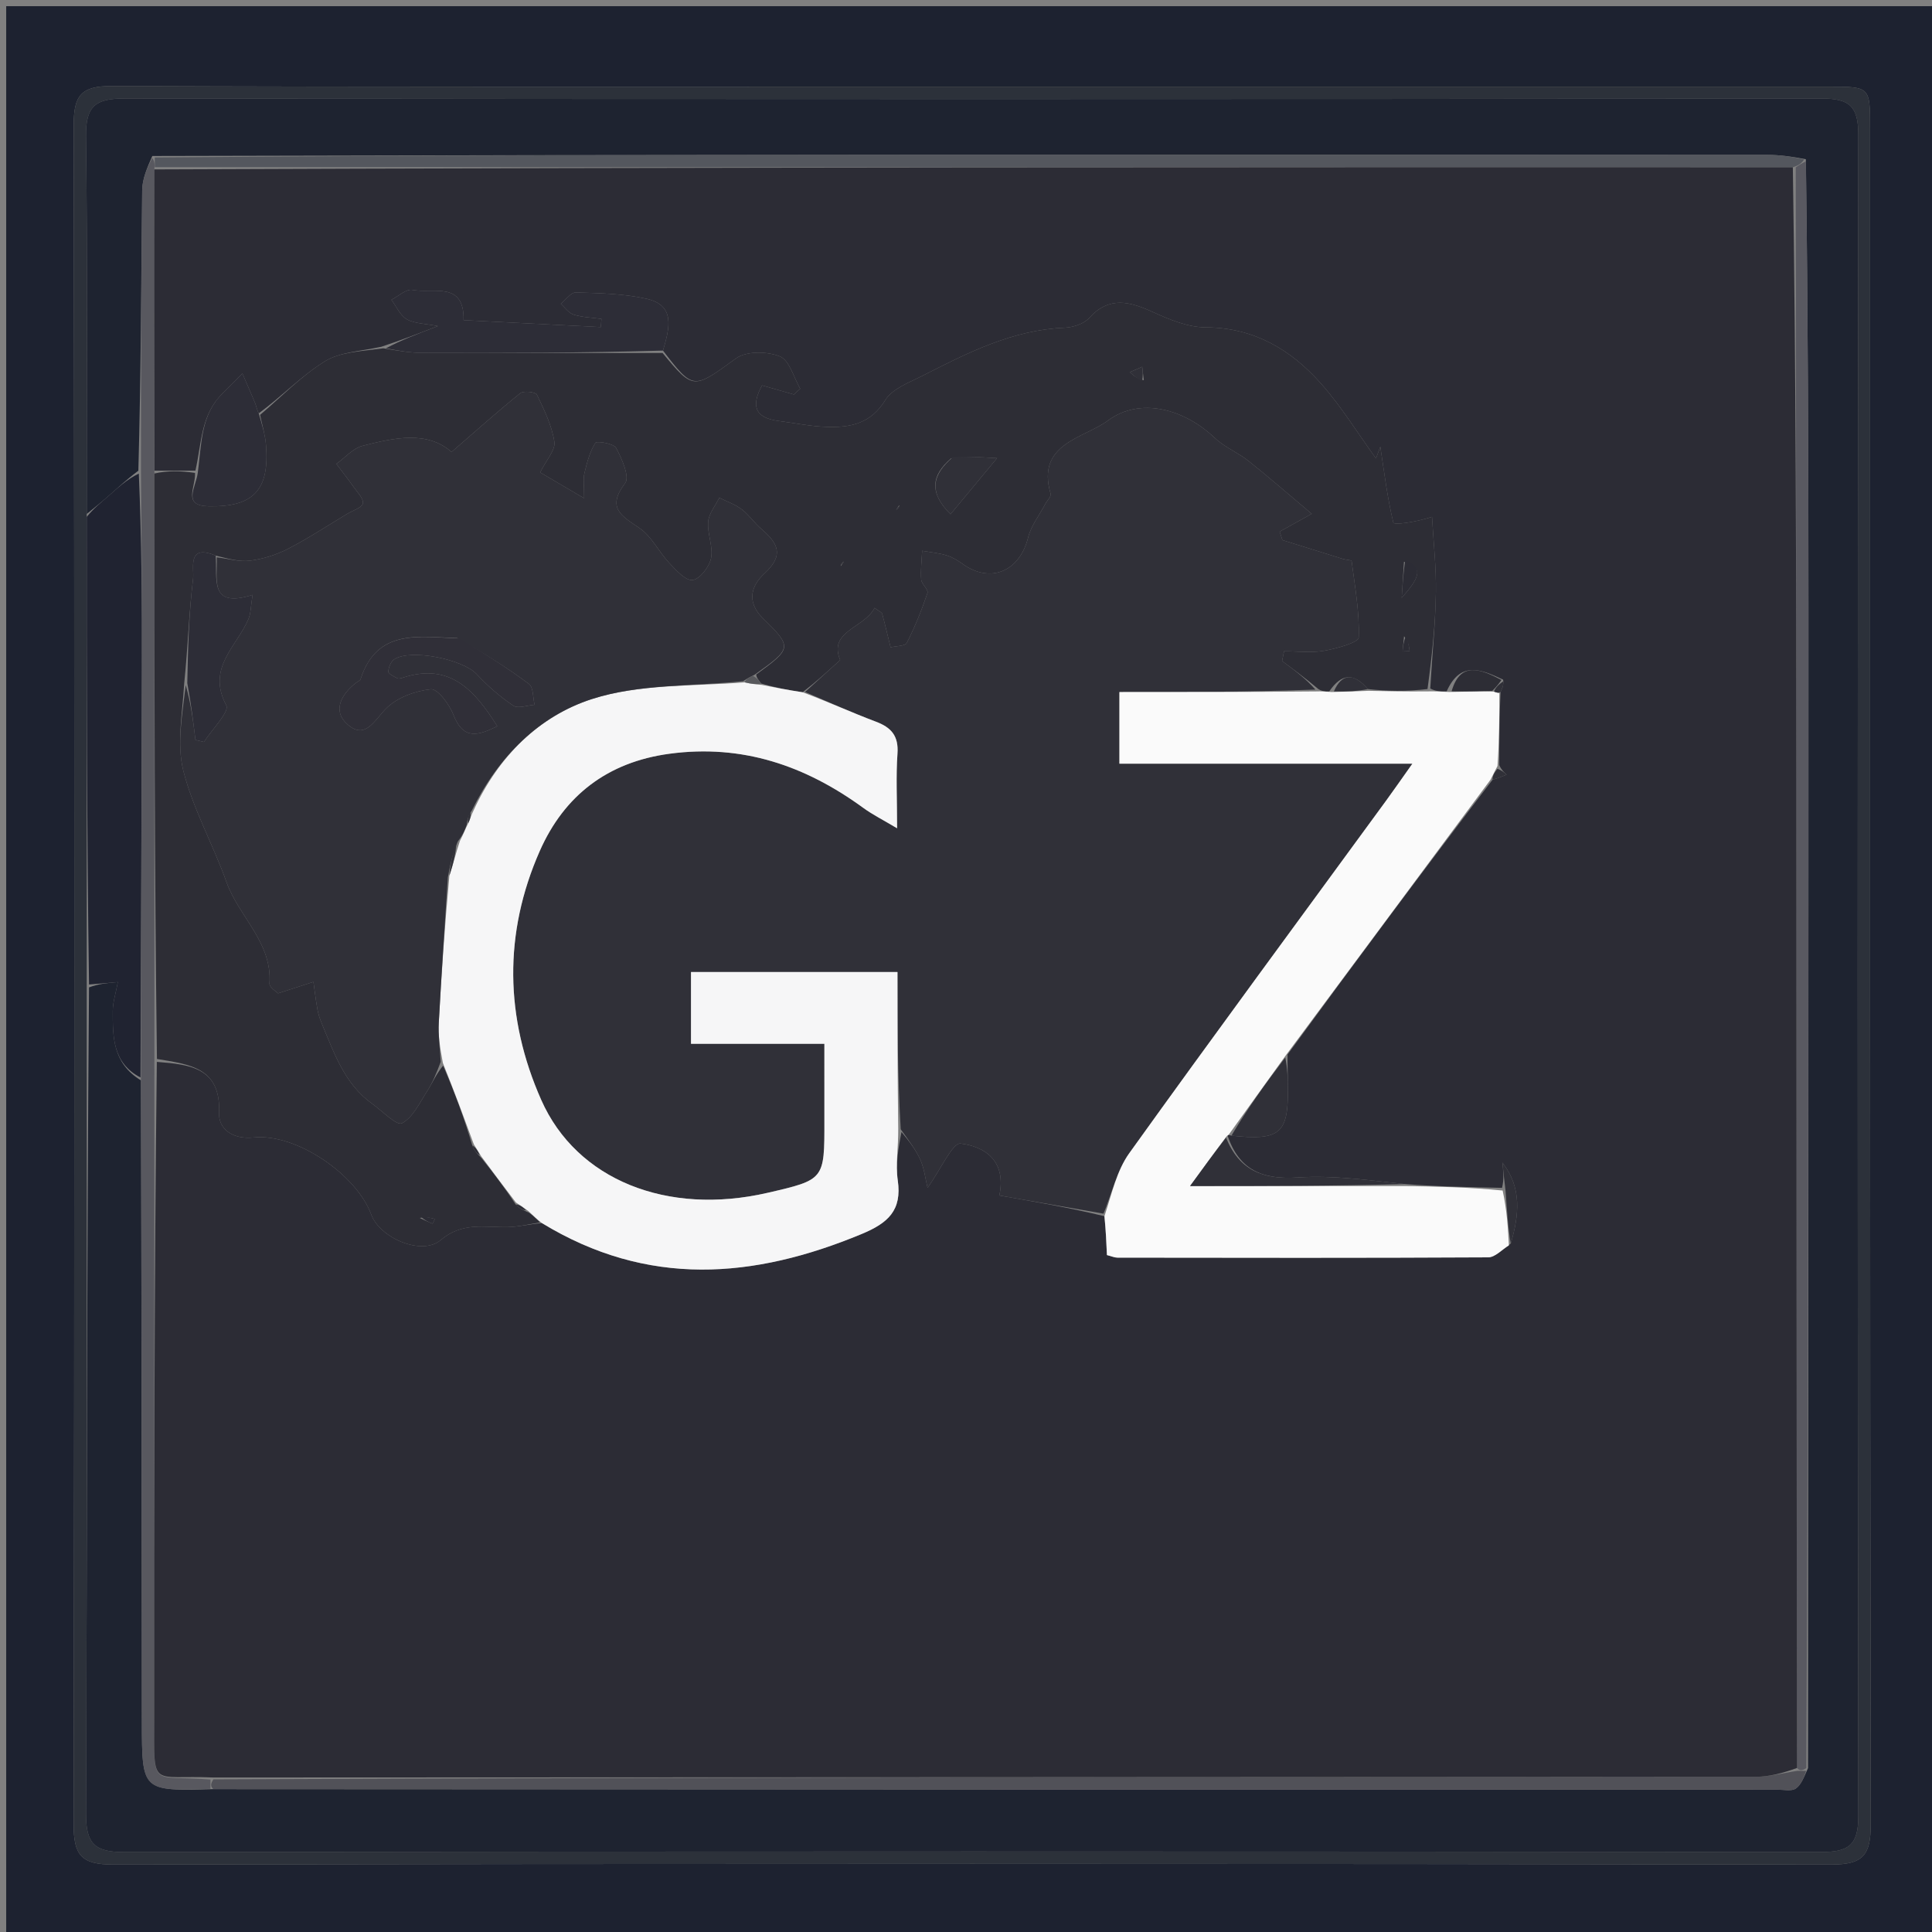 <svg version="1.1" id="Layer_1" xmlns="http://www.w3.org/2000/svg" xmlns:xlink="http://www.w3.org/1999/xlink" x="0px" y="0px"
	 width="100%" viewBox="0 0 312 312" enable-background="new 0 0 312 312" xml:space="preserve">
<rect x="0" y="0" width="312" height="312" fill="#808080" stroke="none"/>
<path fill="#1D2230" opacity="1" stroke="none" 
	d="
M313,76 
	C313,155.333 313,234.167 313,313 
	C209,313 105,313 1,313 
	C1,209 1,105 1,1 
	C105,1 209,1 313,1 
	C313,25.833 313,50.667 313,76 
M152.5,14 
	C107.675,14 62.85,14.072 18.027,13.897 
	C13.122,13.878 11.9,15.421 11.906,20.152 
	C12.03,111.634 12.034,203.117 11.893,294.599 
	C11.885,299.574 13.119,301.121 18.277,301.113 
	C110.759,300.959 203.242,300.958 295.724,301.112 
	C300.884,301.12 302.111,299.572 302.104,294.598 
	C301.963,203.282 302.002,111.966 302,20.651 
	C301.999,14.019 301.988,14.003 295.473,14.003 
	C248.149,13.998 200.824,14 152.5,14 
z"/>
<path fill="#2C313A" opacity="1" stroke="none" 
	d="
M153,14 
	C200.824,14 248.149,13.998 295.473,14.003 
	C301.988,14.003 301.999,14.019 302,20.651 
	C302.002,111.966 301.963,203.282 302.104,294.598 
	C302.111,299.572 300.884,301.12 295.724,301.112 
	C203.242,300.958 110.759,300.959 18.277,301.113 
	C13.119,301.121 11.885,299.574 11.893,294.599 
	C12.034,203.117 12.03,111.634 11.906,20.152 
	C11.9,15.421 13.122,13.878 18.027,13.897 
	C62.85,14.072 107.675,14 153,14 
M14.007,159.939 
	C14.003,204.266 14.069,248.593 13.895,292.919 
	C13.877,297.749 15.293,299.103 20.096,299.096 
	C111.416,298.966 202.737,298.974 294.057,299.081 
	C298.49,299.086 300.107,298.038 300.1,293.266 
	C299.967,202.779 299.972,112.292 300.1,21.805 
	C300.107,17.146 298.676,15.907 294.13,15.913 
	C202.81,16.029 111.49,16.032 20.169,15.909 
	C15.468,15.902 13.825,17.068 13.889,22.008 
	C14.153,42.335 14.007,62.668 14.003,83.936 
	C14.006,108.958 14.01,133.98 14.007,159.939 
z"/>
<path fill="#1E2330" opacity="1" stroke="none" 
	d="
M14.012,82.998 
	C14.007,62.668 14.153,42.335 13.889,22.008 
	C13.825,17.068 15.468,15.902 20.169,15.909 
	C111.49,16.032 202.81,16.029 294.13,15.913 
	C298.676,15.907 300.107,17.146 300.1,21.805 
	C299.972,112.292 299.967,202.779 300.1,293.266 
	C300.107,298.038 298.49,299.086 294.057,299.081 
	C202.737,298.974 111.416,298.966 20.096,299.096 
	C15.293,299.103 13.877,297.749 13.895,292.919 
	C14.069,248.593 14.003,204.266 14.374,159.456 
	C15.978,158.866 17.216,158.758 19.031,158.6 
	C18.686,160.467 18.214,161.859 18.211,163.251 
	C18.202,167.426 18.184,171.682 22.763,174.47 
	C22.861,209.303 22.889,243.672 22.914,278.042 
	C22.922,289.255 22.919,289.255 34.449,288.931 
	C118.973,288.99 203.028,289.006 287.083,289.017 
	C288.08,289.017 289.323,289.307 290.013,288.83 
	C290.894,288.22 291.329,286.966 291.984,285.522 
	C292.027,222.996 292.057,160.938 292.05,98.879 
	C292.048,74.59 291.965,50.3 291.628,25.717 
	C289.359,25.281 287.38,25.013 285.4,25.012 
	C239.749,24.986 194.098,24.972 148.447,24.994 
	C107.296,25.013 66.145,25.078 24.597,25.192 
	C23.768,27.078 22.982,28.892 22.961,30.714 
	C22.792,45.806 22.765,60.9 22.343,76.014 
	C20.484,77.408 18.995,78.802 17.463,80.146 
	C16.342,81.13 15.165,82.05 14.012,82.998 
z"/>
<path fill="#202331" opacity="1" stroke="none" 
	d="
M22.69,174.006 
	C18.184,171.682 18.202,167.426 18.211,163.251 
	C18.214,161.859 18.686,160.467 19.031,158.6 
	C17.216,158.758 15.978,158.866 14.377,158.988 
	C14.01,133.98 14.006,108.958 14.008,83.467 
	C15.165,82.05 16.342,81.13 17.463,80.146 
	C18.995,78.802 20.484,77.408 22.418,76.479 
	C22.872,87.214 22.943,97.504 22.92,107.794 
	C22.869,129.865 22.77,151.935 22.69,174.006 
z"/>
<path fill="#58585F" opacity="1" stroke="none" 
	d="
M22.763,174.47 
	C22.77,151.935 22.869,129.865 22.92,107.794 
	C22.943,97.504 22.872,87.214 22.769,76.459 
	C22.765,60.9 22.792,45.806 22.961,30.714 
	C22.982,28.892 23.768,27.078 24.598,25.502 
	C24.997,26.157 24.997,26.572 24.926,27.358 
	C24.885,43.82 24.917,59.911 24.933,76.47 
	C24.927,108.291 24.937,139.644 24.929,171.466 
	C24.906,207.129 24.895,242.324 24.903,277.519 
	C24.905,289.091 24.22,286.597 33.986,287.385 
	C33.986,288.086 33.983,288.486 33.98,288.886 
	C22.919,289.255 22.922,289.255 22.914,278.042 
	C22.889,243.672 22.861,209.303 22.763,174.47 
z"/>
<path fill="#54575E" opacity="1" stroke="none" 
	d="
M24.997,26.987 
	C24.997,26.572 24.997,26.157 24.995,25.432 
	C66.145,25.078 107.296,25.013 148.447,24.994 
	C194.098,24.972 239.749,24.986 285.4,25.012 
	C287.38,25.013 289.359,25.281 291.35,25.76 
	C290.907,26.406 290.451,26.714 289.527,27.02 
	C201.039,27.007 113.018,26.997 24.997,26.987 
z"/>
<path fill="#595961" opacity="1" stroke="none" 
	d="
M289.996,27.023 
	C290.451,26.714 290.907,26.406 291.64,26.054 
	C291.965,50.3 292.048,74.59 292.05,98.879 
	C292.057,160.938 292.027,222.996 291.702,285.522 
	C291.014,285.984 290.637,285.979 290.203,285.51 
	C290.128,231.964 290.117,178.882 290.089,125.8 
	C290.072,92.875 290.028,59.949 289.996,27.023 
z"/>
<path fill="#515158" opacity="1" stroke="none" 
	d="
M290.26,285.974 
	C290.637,285.979 291.014,285.984 291.674,285.989 
	C291.329,286.966 290.894,288.22 290.013,288.83 
	C289.323,289.307 288.08,289.017 287.083,289.017 
	C203.028,289.006 118.973,288.99 34.449,288.931 
	C33.983,288.486 33.986,288.086 34.455,287.35 
	C117.78,287.003 200.638,286.998 283.496,286.936 
	C285.751,286.934 288.005,286.309 290.26,285.974 
z"/>
<path fill="#2C2C35" opacity="1" stroke="none" 
	d="
M290.203,285.51 
	C288.005,286.309 285.751,286.934 283.496,286.936 
	C200.638,286.998 117.78,287.003 34.452,287.05 
	C24.22,286.597 24.905,289.091 24.903,277.519 
	C24.895,242.324 24.906,207.129 25.327,171.484 
	C30.748,171.904 35.681,172.457 35.378,179.715 
	C35.274,182.187 37.363,184.055 41.008,183.691 
	C47.924,183.002 57.643,189.784 59.943,196.125 
	C61.319,199.92 68.124,202.856 71.161,200.27 
	C74.652,197.299 78.239,198.232 81.962,198.165 
	C83.719,198.133 85.468,197.682 87.513,197.516 
	C104.611,207.941 121.717,206.525 139.162,199.275 
	C143.391,197.517 145.685,195.48 144.981,190.62 
	C144.608,188.045 145.084,185.347 145.58,182.799 
	C146.892,184.376 147.97,185.784 148.656,187.363 
	C149.264,188.762 149.436,190.351 149.791,191.818 
	C152,188.735 153.838,184.512 155.133,184.672 
	C158.99,185.15 162.558,187.411 161.389,193.061 
	C167.248,194.083 172.728,195.038 178.357,196.407 
	C178.591,198.782 178.676,200.744 178.761,202.685 
	C179.521,202.877 179.987,203.097 180.453,203.097 
	C200.415,203.122 220.378,203.16 240.339,203.05 
	C241.453,203.044 242.56,201.793 243.975,200.824 
	C245.362,196.112 245.75,191.765 242.632,187.752 
	C242.766,189.121 242.901,190.49 242.567,191.827 
	C237.07,191.708 232.042,191.621 226.825,191.209 
	C220.96,190.59 215.247,189.769 209.615,190.147 
	C203.951,190.528 200.135,189.007 198.251,183.418 
	C198.254,183.317 198.436,183.228 198.862,183.401 
	C206.638,184.234 208,183.07 207.992,176.078 
	C207.99,174.259 207.907,172.439 207.926,170.297 
	C218.9,155.28 229.811,140.586 241.042,125.908 
	C242.01,125.65 242.657,125.376 243.303,125.102 
	C242.899,124.742 242.495,124.381 242.108,123.558 
	C242.128,119.379 242.131,115.664 242.328,111.753 
	C242.68,111.039 242.84,110.52 242.741,109.763 
	C239.142,108.06 235.828,106.708 233.623,111.647 
	C232.505,111.682 231.754,111.617 230.975,111.176 
	C231.279,105.758 231.801,100.721 231.884,95.676 
	C231.951,91.613 231.488,87.54 231.261,83.472 
	C228.142,84.449 225.102,84.78 225.01,84.398 
	C224.039,80.375 223.537,76.239 222.907,72.134 
	C222.673,72.767 222.44,73.399 222.207,74.032 
	C219.254,69.96 216.607,65.616 213.278,61.881 
	C208.405,56.416 202.45,52.894 194.669,52.862 
	C191.832,52.85 188.866,51.61 186.2,50.399 
	C182.448,48.694 179.14,47.759 175.877,51.368 
	C175.012,52.325 173.268,52.869 171.899,52.926 
	C163.499,53.278 156.262,56.973 149.025,60.658 
	C146.855,61.762 144.103,62.758 142.958,64.625 
	C140.634,68.415 137.344,69.049 133.607,68.941 
	C130.973,68.865 128.353,68.319 125.727,67.976 
	C121.75,67.456 121.345,65.417 123.061,62.234 
	C124.979,62.782 126.599,63.245 128.218,63.708 
	C128.555,63.396 128.892,63.084 129.23,62.772 
	C128.167,60.955 127.492,58.183 125.946,57.556 
	C123.906,56.728 120.527,56.673 118.87,57.871 
	C111.984,62.852 112.011,63.063 107.065,56.618 
	C108.178,52.874 109.069,49.284 104.37,48.237 
	C100.682,47.416 96.804,47.347 93.002,47.226 
	C92.208,47.2 91.374,48.413 90.559,49.055 
	C91.243,49.661 91.836,50.565 92.631,50.808 
	C94.067,51.246 95.624,51.29 97.131,51.499 
	C97.095,51.94 97.059,52.38 97.023,52.821 
	C89.749,52.453 82.476,52.086 74.863,51.701 
	C75.005,45.316 69.906,47.456 66.59,46.817 
	C65.602,46.627 64.342,47.842 63.207,48.413 
	C64.02,49.496 64.622,50.954 65.703,51.563 
	C66.972,52.277 68.656,52.254 70.716,52.659 
	C67.338,53.954 64.669,54.977 61.573,56 
	C58.208,56.741 54.871,56.845 52.423,58.372 
	C48.63,60.737 45.444,64.075 41.78,66.757 
	C41.444,66.043 41.386,65.547 41.202,65.103 
	C40.539,63.499 39.834,61.913 39.145,60.319 
	C38.094,61.378 37.061,62.454 35.989,63.49 
	C32.41,66.948 32.566,71.587 31.561,76 
	C29.063,76.001 27.006,76.001 24.948,76.002 
	C24.917,59.911 24.885,43.82 24.926,27.358 
	C113.018,26.997 201.039,27.007 289.527,27.02 
	C290.028,59.949 290.072,92.875 290.089,125.8 
	C290.117,178.882 290.128,231.964 290.203,285.51 
z"/>
<path fill="#2D2D35" opacity="1" stroke="none" 
	d="
M42,67 
	C45.444,64.075 48.63,60.737 52.423,58.372 
	C54.871,56.845 58.208,56.741 61.904,56.25 
	C64.465,56.667 66.269,56.972 68.074,56.978 
	C81.049,57.019 94.024,57 107,57 
	C112.011,63.063 111.984,62.852 118.87,57.871 
	C120.527,56.673 123.906,56.728 125.946,57.556 
	C127.492,58.183 128.167,60.955 129.23,62.772 
	C128.892,63.084 128.555,63.396 128.218,63.708 
	C126.599,63.245 124.979,62.782 123.061,62.234 
	C121.345,65.417 121.75,67.456 125.727,67.976 
	C128.353,68.319 130.973,68.865 133.607,68.941 
	C137.344,69.049 140.634,68.415 142.958,64.625 
	C144.103,62.758 146.855,61.762 149.025,60.658 
	C156.262,56.973 163.499,53.278 171.899,52.926 
	C173.268,52.869 175.012,52.325 175.877,51.368 
	C179.14,47.759 182.448,48.694 186.2,50.399 
	C188.866,51.61 191.832,52.85 194.669,52.862 
	C202.45,52.894 208.405,56.416 213.278,61.881 
	C216.607,65.616 219.254,69.96 222.207,74.032 
	C222.44,73.399 222.673,72.767 222.907,72.134 
	C223.537,76.239 224.039,80.375 225.01,84.398 
	C225.102,84.78 228.142,84.449 231.261,83.472 
	C231.488,87.54 231.951,91.613 231.884,95.676 
	C231.801,100.721 231.279,105.758 230.529,111.275 
	C227.078,111.688 224.045,111.625 220.901,111.278 
	C218.605,108.6 216.666,108.737 214.662,111.653 
	C213.892,111.684 213.448,111.621 212.882,111.261 
	C210.854,109.556 208.948,108.15 207.042,106.743 
	C207.152,106.22 207.261,105.698 207.37,105.175 
	C209.534,105.175 211.748,105.462 213.847,105.093 
	C215.859,104.738 219.391,103.76 219.419,102.956 
	C219.563,98.852 218.804,94.713 218.277,90.598 
	C218.256,90.435 217.373,90.416 216.91,90.273 
	C213.638,89.264 210.37,88.24 207.101,87.221 
	C206.952,86.765 206.803,86.309 206.655,85.853 
	C208.23,84.978 209.806,84.102 211.832,82.977 
	C207.843,79.623 204.797,76.952 201.624,74.439 
	C199.893,73.068 197.724,72.202 196.143,70.698 
	C191.246,66.042 184.108,64.049 178.901,67.929 
	C175.087,70.771 167.266,71.607 169.664,79.733 
	C169.793,80.17 169.086,80.848 168.783,81.421 
	C167.835,83.212 166.504,84.909 166.026,86.818 
	C164.654,92.302 159.917,94.293 155.442,91.056 
	C154.644,90.478 153.746,89.95 152.812,89.669 
	C151.556,89.291 150.22,89.175 148.919,88.947 
	C148.848,90.497 148.645,92.057 148.763,93.592 
	C148.822,94.344 149.963,95.214 149.782,95.749 
	C148.85,98.501 147.762,101.219 146.448,103.808 
	C146.171,104.354 144.726,104.308 143.819,104.534 
	C143.376,102.726 142.954,100.912 142.466,99.116 
	C142.402,98.881 141.997,98.74 141.235,98.17 
	C139.594,101.439 133.711,101.885 135.678,106.59 
	C133.548,108.527 131.775,110.14 129.61,111.792 
	C127.157,111.423 125.095,111.014 122.934,110.381 
	C122.494,109.8 122.154,109.444 122.12,108.924 
	C127.819,104.74 128.015,104.539 123.267,99.911 
	C120.33,97.048 121.488,94.426 123.472,92.597 
	C126.733,89.592 125.57,87.664 122.946,85.414 
	C121.814,84.444 120.955,83.139 119.775,82.246 
	C118.71,81.44 117.376,80.989 116.161,80.381 
	C115.527,81.674 114.466,82.934 114.359,84.269 
	C114.204,86.206 115.193,88.289 114.828,90.138 
	C114.551,91.535 113.026,93.518 111.857,93.667 
	C110.724,93.811 109.184,92.088 108.094,90.93 
	C106.395,89.125 105.249,86.631 103.282,85.287 
	C100.366,83.296 97.901,82.04 100.963,78.016 
	C101.725,77.015 100.428,74.077 99.5,72.337 
	C99.115,71.617 96.368,71.172 96.149,71.519 
	C95.243,72.957 94.78,74.718 94.38,76.414 
	C94.145,77.408 94.337,78.502 94.337,80.464 
	C91.524,78.813 89.379,77.553 87.23,76.292 
	C88.232,74.268 89.734,72.672 89.528,71.342 
	C89.12,68.711 87.881,66.172 86.701,63.733 
	C86.488,63.293 84.556,63.069 84.023,63.498 
	C80.332,66.465 76.802,69.631 72.921,72.992 
	C68.991,69.52 63.706,70.681 58.547,71.997 
	C56.992,72.394 55.722,73.91 54.321,74.913 
	C55.234,76.128 56.177,77.323 57.049,78.567 
	C57.669,79.449 58.721,80.478 58.597,81.292 
	C58.494,81.969 56.966,82.439 56.059,82.984 
	C52.897,84.884 49.807,86.927 46.534,88.615 
	C44.65,89.586 42.505,90.267 40.407,90.539 
	C38.658,90.767 36.807,90.21 34.833,89.728 
	C30.16,87.767 31.382,91.811 31.185,93.427 
	C30.516,98.918 30.355,104.471 29.751,110.329 
	C29.463,115.277 28.513,120.126 29.605,124.46 
	C31.165,130.65 34.423,136.391 36.577,142.459 
	C38.562,148.051 43.975,152.165 43.518,158.824 
	C43.474,159.465 44.698,160.193 44.902,160.414 
	C47.151,159.687 48.883,159.127 50.615,158.567 
	C50.829,160.067 51,161.575 51.274,163.064 
	C51.419,163.851 51.687,164.628 51.996,165.37 
	C53.978,170.121 55.66,175.071 60.118,178.258 
	C61.741,179.419 64.068,181.829 64.902,181.399 
	C66.667,180.487 67.742,178.134 68.945,176.272 
	C69.829,174.902 70.468,173.374 71.563,172.096 
	C73.446,176.452 74.984,180.629 76.277,184.993 
	C76.528,185.733 77.024,186.286 77.767,187.032 
	C79.783,189.548 81.551,191.872 83.284,194.521 
	C83.869,195.143 84.488,195.44 85.44,195.842 
	C86.256,196.438 86.738,196.929 87.221,197.421 
	C85.468,197.682 83.719,198.133 81.962,198.165 
	C78.239,198.232 74.652,197.299 71.161,200.27 
	C68.124,202.856 61.319,199.92 59.943,196.125 
	C57.643,189.784 47.924,183.002 41.008,183.691 
	C37.363,184.055 35.274,182.187 35.378,179.715 
	C35.681,172.457 30.748,171.904 25.346,171.015 
	C24.937,139.644 24.927,108.291 24.933,76.47 
	C27.006,76.001 29.063,76.001 31.497,76.376 
	C31.605,78.761 29.399,81.68 33.724,81.762 
	C40.994,81.9 43.541,79.079 42.955,71.849 
	C42.823,70.217 42.328,68.615 42,67 
M153.6,74.011 
	C150.444,76.729 149.974,79.534 153.503,83.043 
	C155.929,80.119 158.141,77.452 161.014,73.989 
	C158.246,73.82 156.238,73.698 153.6,74.011 
M226.728,90.723 
	C226.607,92.658 226.486,94.593 226.365,96.528 
	C229.672,92.865 229.574,91.627 226.728,90.723 
M184.71,61.4 
	C184.627,60.678 184.544,59.956 184.46,59.234 
	C183.79,59.521 183.12,59.807 182.45,60.093 
	C183.012,60.617 183.574,61.142 184.71,61.4 
M226.744,102.755 
	C226.663,103.571 226.581,104.387 226.499,105.204 
	C226.882,105.187 227.264,105.17 227.647,105.154 
	C227.534,104.358 227.422,103.563 226.744,102.755 
M67.789,196.687 
	C68.472,197.008 69.153,197.336 69.853,197.616 
	C69.871,197.623 70.095,197.118 70.223,196.852 
	C69.545,196.669 68.868,196.487 67.789,196.687 
M145.229,81.581 
	C145.055,81.828 144.881,82.075 144.708,82.322 
	C144.965,82.164 145.222,82.006 145.229,81.581 
M135.771,91.419 
	C135.945,91.172 136.119,90.925 136.292,90.678 
	C136.035,90.836 135.778,90.994 135.771,91.419 
z"/>
<path fill="#303038" opacity="1" stroke="none" 
	d="
M130.002,111.752 
	C131.775,110.14 133.548,108.527 135.678,106.59 
	C133.711,101.885 139.594,101.439 141.235,98.17 
	C141.997,98.74 142.402,98.881 142.466,99.116 
	C142.954,100.912 143.376,102.726 143.819,104.534 
	C144.726,104.308 146.171,104.354 146.448,103.808 
	C147.762,101.219 148.85,98.501 149.782,95.749 
	C149.963,95.214 148.822,94.344 148.763,93.592 
	C148.645,92.057 148.848,90.497 148.919,88.947 
	C150.22,89.175 151.556,89.291 152.812,89.669 
	C153.746,89.95 154.644,90.478 155.442,91.056 
	C159.917,94.293 164.654,92.302 166.026,86.818 
	C166.504,84.909 167.835,83.212 168.783,81.421 
	C169.086,80.848 169.793,80.17 169.664,79.733 
	C167.266,71.607 175.087,70.771 178.901,67.929 
	C184.108,64.049 191.246,66.042 196.143,70.698 
	C197.724,72.202 199.893,73.068 201.624,74.439 
	C204.797,76.952 207.843,79.623 211.832,82.977 
	C209.806,84.102 208.23,84.978 206.655,85.853 
	C206.803,86.309 206.952,86.765 207.101,87.221 
	C210.37,88.24 213.638,89.264 216.91,90.273 
	C217.373,90.416 218.256,90.435 218.277,90.598 
	C218.804,94.713 219.563,98.852 219.419,102.956 
	C219.391,103.76 215.859,104.738 213.847,105.093 
	C211.748,105.462 209.534,105.175 207.37,105.175 
	C207.261,105.698 207.152,106.22 207.042,106.743 
	C208.948,108.15 210.854,109.556 212.423,111.361 
	C201.669,111.759 191.253,111.759 180.775,111.759 
	C180.775,115.901 180.775,119.329 180.775,123.326 
	C196.441,123.326 211.807,123.326 228.088,123.326 
	C226.292,125.858 225.088,127.599 223.84,129.307 
	C209.99,148.262 196.049,167.153 182.369,186.229 
	C180.356,189.036 179.565,192.717 178.208,195.994 
	C172.728,195.038 167.248,194.083 161.389,193.061 
	C162.558,187.411 158.99,185.15 155.133,184.672 
	C153.838,184.512 152,188.735 149.791,191.818 
	C149.436,190.351 149.264,188.762 148.656,187.363 
	C147.97,185.784 146.892,184.376 145.459,182.364 
	C144.935,173.561 144.935,165.287 144.935,156.974 
	C133.338,156.974 122.444,156.974 111.589,156.974 
	C111.589,160.905 111.589,164.448 111.589,168.565 
	C118.935,168.565 125.833,168.565 133.131,168.565 
	C133.131,173.107 133.126,177.073 133.132,181.039 
	C133.148,190.509 133.15,190.509 123.961,192.629 
	C107.782,196.361 93.134,190.572 87.402,177.625 
	C81.53,164.364 81.295,150.727 87.173,137.414 
	C91.113,128.493 98.091,123.073 108.107,121.724 
	C119.877,120.139 130.063,123.647 139.419,130.47 
	C140.89,131.542 142.543,132.365 144.871,133.758 
	C144.871,128.989 144.677,125.336 144.933,121.715 
	C145.133,118.873 143.971,117.491 141.447,116.543 
	C137.578,115.09 133.812,113.363 130.002,111.752 
z"/>
<path fill="#F6F6F7" opacity="1" stroke="none" 
	d="
M129.61,111.792 
	C133.812,113.363 137.578,115.09 141.447,116.543 
	C143.971,117.491 145.133,118.873 144.933,121.715 
	C144.677,125.336 144.871,128.989 144.871,133.758 
	C142.543,132.365 140.89,131.542 139.419,130.47 
	C130.063,123.647 119.877,120.139 108.107,121.724 
	C98.091,123.073 91.113,128.493 87.173,137.414 
	C81.295,150.727 81.53,164.364 87.402,177.625 
	C93.134,190.572 107.782,196.361 123.961,192.629 
	C133.15,190.509 133.148,190.509 133.132,181.039 
	C133.126,177.073 133.131,173.107 133.131,168.565 
	C125.833,168.565 118.935,168.565 111.589,168.565 
	C111.589,164.448 111.589,160.905 111.589,156.974 
	C122.444,156.974 133.338,156.974 144.935,156.974 
	C144.935,165.287 144.935,173.561 145.056,182.269 
	C145.084,185.347 144.608,188.045 144.981,190.62 
	C145.685,195.48 143.391,197.517 139.162,199.275 
	C121.717,206.525 104.611,207.941 87.513,197.516 
	C86.738,196.929 86.256,196.438 85.31,195.562 
	C84.338,194.85 83.828,194.523 83.319,194.196 
	C81.551,191.872 79.783,189.548 77.72,186.747 
	C77.124,185.781 76.823,185.293 76.522,184.805 
	C74.984,180.629 73.446,176.452 71.517,171.654 
	C71.026,169.082 70.754,167.123 70.858,165.184 
	C71.282,157.356 71.823,149.534 72.571,141.42 
	C73.224,139.421 73.628,137.711 74.277,135.789 
	C74.811,134.769 75.098,133.96 75.608,132.96 
	C75.961,132.206 76.09,131.643 76.485,130.861 
	C80.531,122.077 87.109,115.631 95.56,112.898 
	C103.217,110.422 111.815,110.857 120.262,110.194 
	C121.362,110.455 122.198,110.53 123.034,110.606 
	C125.095,111.014 127.157,111.423 129.61,111.792 
z"/>
<path fill="#FAFAFA" opacity="1" stroke="none" 
	d="
M178.357,196.407 
	C179.565,192.717 180.356,189.036 182.369,186.229 
	C196.049,167.153 209.99,148.262 223.84,129.307 
	C225.088,127.599 226.292,125.858 228.088,123.326 
	C211.807,123.326 196.441,123.326 180.775,123.326 
	C180.775,119.329 180.775,115.901 180.775,111.759 
	C191.253,111.759 201.669,111.759 212.545,111.659 
	C213.448,111.621 213.892,111.684 215.084,111.753 
	C217.558,111.693 219.284,111.627 221.011,111.562 
	C224.045,111.625 227.078,111.688 230.557,111.652 
	C231.754,111.617 232.505,111.682 234.052,111.747 
	C236.896,111.686 238.944,111.625 241.267,111.691 
	C241.739,111.862 241.937,111.905 242.134,111.948 
	C242.131,115.664 242.128,119.379 241.834,123.695 
	C241.269,124.828 240.995,125.36 240.721,125.893 
	C229.811,140.586 218.9,155.28 207.62,170.466 
	C204.313,175.048 201.374,179.138 198.436,183.228 
	C198.436,183.228 198.254,183.317 197.994,183.614 
	C196.042,186.235 194.35,188.56 192.187,191.533 
	C204.439,191.533 215.726,191.533 227.014,191.533 
	C232.042,191.621 237.07,191.708 242.662,192.26 
	C243.374,195.523 243.522,198.323 243.671,201.122 
	C242.56,201.793 241.453,203.044 240.339,203.05 
	C220.378,203.16 200.415,203.122 180.453,203.097 
	C179.987,203.097 179.521,202.877 178.761,202.685 
	C178.676,200.744 178.591,198.782 178.357,196.407 
z"/>
<path fill="#2D2D37" opacity="1" stroke="none" 
	d="
M107.065,56.618 
	C94.024,57 81.049,57.019 68.074,56.978 
	C66.269,56.972 64.465,56.667 62.33,56.25 
	C64.669,54.977 67.338,53.954 70.716,52.659 
	C68.656,52.254 66.972,52.277 65.703,51.563 
	C64.622,50.954 64.02,49.496 63.207,48.413 
	C64.342,47.842 65.602,46.627 66.59,46.817 
	C69.906,47.456 75.005,45.316 74.863,51.701 
	C82.476,52.086 89.749,52.453 97.023,52.821 
	C97.059,52.38 97.095,51.94 97.131,51.499 
	C95.624,51.29 94.067,51.246 92.631,50.808 
	C91.836,50.565 91.243,49.661 90.559,49.055 
	C91.374,48.413 92.208,47.2 93.002,47.226 
	C96.804,47.347 100.682,47.416 104.37,48.237 
	C109.069,49.284 108.178,52.874 107.065,56.618 
z"/>
<path fill="#2D2D37" opacity="1" stroke="none" 
	d="
M41.78,66.757 
	C42.328,68.615 42.823,70.217 42.955,71.849 
	C43.541,79.079 40.994,81.9 33.724,81.762 
	C29.399,81.68 31.605,78.761 31.937,76.376 
	C32.566,71.587 32.41,66.948 35.989,63.49 
	C37.061,62.454 38.094,61.378 39.145,60.319 
	C39.834,61.913 40.539,63.499 41.202,65.103 
	C41.386,65.547 41.444,66.043 41.78,66.757 
z"/>
<path fill="#303038" opacity="1" stroke="none" 
	d="
M226.825,191.209 
	C215.726,191.533 204.439,191.533 192.187,191.533 
	C194.35,188.56 196.042,186.235 197.991,183.715 
	C200.135,189.007 203.951,190.528 209.615,190.147 
	C215.247,189.769 220.96,190.59 226.825,191.209 
z"/>
<path fill="#303038" opacity="1" stroke="none" 
	d="
M198.862,183.401 
	C201.374,179.138 204.313,175.048 207.556,170.789 
	C207.907,172.439 207.99,174.259 207.992,176.078 
	C208,183.07 206.638,184.234 198.862,183.401 
z"/>
<path fill="#303038" opacity="1" stroke="none" 
	d="
M243.975,200.824 
	C243.522,198.323 243.374,195.523 243.13,192.291 
	C242.901,190.49 242.766,189.121 242.632,187.752 
	C245.75,191.765 245.362,196.112 243.975,200.824 
z"/>
<path fill="#2D2D35" opacity="1" stroke="none" 
	d="
M240.992,111.564 
	C238.944,111.625 236.896,111.686 234.419,111.648 
	C235.828,106.708 239.142,108.06 242.467,109.808 
	C241.965,110.582 241.479,111.073 240.992,111.564 
z"/>
<path fill="#303038" opacity="1" stroke="none" 
	d="
M241.042,125.908 
	C240.995,125.36 241.269,124.828 241.817,124.158 
	C242.495,124.381 242.899,124.742 243.303,125.102 
	C242.657,125.376 242.01,125.65 241.042,125.908 
z"/>
<path fill="#303038" opacity="1" stroke="none" 
	d="
M241.267,111.691 
	C241.479,111.073 241.965,110.582 242.725,110.046 
	C242.84,110.52 242.68,111.039 242.328,111.753 
	C241.937,111.905 241.739,111.862 241.267,111.691 
z"/>
<path fill="#303038" opacity="1" stroke="none" 
	d="
M75.385,133.151 
	C75.098,133.96 74.811,134.769 73.94,135.872 
	C73.011,138.014 72.666,139.861 72.32,141.709 
	C71.823,149.534 71.282,157.356 70.858,165.184 
	C70.754,167.123 71.026,169.082 71.171,171.473 
	C70.468,173.374 69.829,174.902 68.945,176.272 
	C67.742,178.134 66.667,180.487 64.902,181.399 
	C64.068,181.829 61.741,179.419 60.118,178.258 
	C55.66,175.071 53.978,170.121 51.996,165.37 
	C51.687,164.628 51.419,163.851 51.274,163.064 
	C51,161.575 50.829,160.067 50.615,158.567 
	C48.883,159.127 47.151,159.687 44.902,160.414 
	C44.698,160.193 43.474,159.465 43.518,158.824 
	C43.975,152.165 38.562,148.051 36.577,142.459 
	C34.423,136.391 31.165,130.65 29.605,124.46 
	C28.513,120.126 29.463,115.277 29.995,110.646 
	C30.848,113.586 31.206,116.538 31.564,119.49 
	C32.02,119.6 32.477,119.711 32.933,119.821 
	C34.222,117.801 37.092,114.943 36.539,113.901 
	C33.327,107.851 38.224,104.406 40.111,99.994 
	C40.527,99.021 40.496,97.857 40.788,96.068 
	C33.714,98.305 35.146,93.529 35,90.001 
	C36.807,90.21 38.658,90.767 40.407,90.539 
	C42.505,90.267 44.65,89.586 46.534,88.615 
	C49.807,86.927 52.897,84.884 56.059,82.984 
	C56.966,82.439 58.494,81.969 58.597,81.292 
	C58.721,80.478 57.669,79.449 57.049,78.567 
	C56.177,77.323 55.234,76.128 54.321,74.913 
	C55.722,73.91 56.992,72.394 58.547,71.997 
	C63.706,70.681 68.991,69.52 72.921,72.992 
	C76.802,69.631 80.332,66.465 84.023,63.498 
	C84.556,63.069 86.488,63.293 86.701,63.733 
	C87.881,66.172 89.12,68.711 89.528,71.342 
	C89.734,72.672 88.232,74.268 87.23,76.292 
	C89.379,77.553 91.524,78.813 94.337,80.464 
	C94.337,78.502 94.145,77.408 94.38,76.414 
	C94.78,74.718 95.243,72.957 96.149,71.519 
	C96.368,71.172 99.115,71.617 99.5,72.337 
	C100.428,74.077 101.725,77.015 100.963,78.016 
	C97.901,82.04 100.366,83.296 103.282,85.287 
	C105.249,86.631 106.395,89.125 108.094,90.93 
	C109.184,92.088 110.724,93.811 111.857,93.667 
	C113.026,93.518 114.551,91.535 114.828,90.138 
	C115.193,88.289 114.204,86.206 114.359,84.269 
	C114.466,82.934 115.527,81.674 116.161,80.381 
	C117.376,80.989 118.71,81.44 119.775,82.246 
	C120.955,83.139 121.814,84.444 122.946,85.414 
	C125.57,87.664 126.733,89.592 123.472,92.597 
	C121.488,94.426 120.33,97.048 123.267,99.911 
	C128.015,104.539 127.819,104.74 121.861,108.966 
	C120.863,109.451 120.43,109.729 119.998,110.008 
	C111.815,110.857 103.217,110.422 95.56,112.898 
	C87.109,115.631 80.531,122.077 76.19,130.896 
	C75.548,131.817 75.466,132.484 75.385,133.151 
M73.829,103.049 
	C67.623,102.863 60.906,101.464 58.237,109.657 
	C58.151,109.92 57.74,110.08 57.478,110.285 
	C55.072,112.159 53.639,114.834 56.135,117.001 
	C58.964,119.456 60.364,116.476 62.292,114.479 
	C64.031,112.679 67.016,111.578 69.572,111.306 
	C70.668,111.189 72.579,113.757 73.233,115.448 
	C74.871,119.679 77.373,118.702 80.307,117.28 
	C76.715,111.562 72.726,106.954 65.108,109.423 
	C64.798,109.523 64.383,109.65 64.138,109.526 
	C63.59,109.249 62.687,108.798 62.706,108.46 
	C62.744,107.769 63.116,106.837 63.662,106.477 
	C66.324,104.721 74.759,106.477 76.974,108.863 
	C78.741,110.767 80.747,112.516 82.897,113.961 
	C83.663,114.477 85.166,113.897 86.333,113.817 
	C86.051,112.667 86.154,111.005 85.422,110.456 
	C81.961,107.86 78.271,105.568 73.829,103.049 
z"/>
<path fill="#2D2D37" opacity="1" stroke="none" 
	d="
M34.833,89.728 
	C35.146,93.529 33.714,98.305 40.788,96.068 
	C40.496,97.857 40.527,99.021 40.111,99.994 
	C38.224,104.406 33.327,107.851 36.539,113.901 
	C37.092,114.943 34.222,117.801 32.933,119.821 
	C32.477,119.711 32.02,119.6 31.564,119.49 
	C31.206,116.538 30.848,113.586 30.245,110.317 
	C30.355,104.471 30.516,98.918 31.185,93.427 
	C31.382,91.811 30.16,87.767 34.833,89.728 
z"/>
<path fill="#303038" opacity="1" stroke="none" 
	d="
M153.914,73.793 
	C156.238,73.698 158.246,73.82 161.014,73.989 
	C158.141,77.452 155.929,80.119 153.503,83.043 
	C149.974,79.534 150.444,76.729 153.914,73.793 
z"/>
<path fill="#2C2C35" opacity="1" stroke="none" 
	d="
M226.929,90.429 
	C229.574,91.627 229.672,92.865 226.365,96.528 
	C226.486,94.593 226.607,92.658 226.929,90.429 
z"/>
<path fill="#303038" opacity="1" stroke="none" 
	d="
M220.901,111.278 
	C219.284,111.627 217.558,111.693 215.41,111.659 
	C216.666,108.737 218.605,108.6 220.901,111.278 
z"/>
<path fill="#303038" opacity="1" stroke="none" 
	d="
M184.423,61.533 
	C183.574,61.142 183.012,60.617 182.45,60.093 
	C183.12,59.807 183.79,59.521 184.46,59.234 
	C184.544,59.956 184.627,60.678 184.423,61.533 
z"/>
<path fill="#2C2C35" opacity="1" stroke="none" 
	d="
M227.027,102.762 
	C227.422,103.563 227.534,104.358 227.647,105.154 
	C227.264,105.17 226.882,105.187 226.499,105.204 
	C226.581,104.387 226.663,103.571 227.027,102.762 
z"/>
<path fill="#2C2C35" opacity="1" stroke="none" 
	d="
M67.99,196.496 
	C68.868,196.487 69.545,196.669 70.223,196.852 
	C70.095,197.118 69.871,197.623 69.853,197.616 
	C69.153,197.336 68.472,197.008 67.99,196.496 
z"/>
<path fill="#58595D" opacity="1" stroke="none" 
	d="
M120.262,110.194 
	C120.43,109.729 120.863,109.451 121.554,109.13 
	C122.154,109.444 122.494,109.8 122.934,110.381 
	C122.198,110.53 121.362,110.455 120.262,110.194 
z"/>
<path fill="#303038" opacity="1" stroke="none" 
	d="
M145.354,81.714 
	C145.222,82.006 144.965,82.164 144.708,82.322 
	C144.881,82.075 145.055,81.828 145.354,81.714 
z"/>
<path fill="#2C2C35" opacity="1" stroke="none" 
	d="
M76.277,184.993 
	C76.823,185.293 77.124,185.781 77.472,186.554 
	C77.024,186.286 76.528,185.733 76.277,184.993 
z"/>
<path fill="#2C2C35" opacity="1" stroke="none" 
	d="
M83.284,194.521 
	C83.828,194.523 84.338,194.85 84.977,195.457 
	C84.488,195.44 83.869,195.143 83.284,194.521 
z"/>
<path fill="#303038" opacity="1" stroke="none" 
	d="
M135.646,91.286 
	C135.778,90.994 136.035,90.836 136.292,90.678 
	C136.119,90.925 135.945,91.172 135.646,91.286 
z"/>
<path fill="#323239" opacity="1" stroke="none" 
	d="
M72.571,141.42 
	C72.666,139.861 73.011,138.014 73.694,136.083 
	C73.628,137.711 73.224,139.421 72.571,141.42 
z"/>
<path fill="#323239" opacity="1" stroke="none" 
	d="
M75.608,132.96 
	C75.466,132.484 75.548,131.817 75.924,131.115 
	C76.09,131.643 75.961,132.206 75.608,132.96 
z"/>
<path fill="#302F38" opacity="1" stroke="none" 
	d="
M74.246,103.109 
	C78.271,105.568 81.961,107.86 85.422,110.456 
	C86.154,111.005 86.051,112.667 86.333,113.817 
	C85.166,113.897 83.663,114.477 82.897,113.961 
	C80.747,112.516 78.741,110.767 76.974,108.863 
	C74.759,106.477 66.324,104.721 63.662,106.477 
	C63.116,106.837 62.744,107.769 62.706,108.46 
	C62.687,108.798 63.59,109.249 64.138,109.526 
	C64.383,109.65 64.798,109.523 65.108,109.423 
	C72.726,106.954 76.715,111.562 80.307,117.28 
	C77.373,118.702 74.871,119.679 73.233,115.448 
	C72.579,113.757 70.668,111.189 69.572,111.306 
	C67.016,111.578 64.031,112.679 62.292,114.479 
	C60.364,116.476 58.964,119.456 56.135,117.001 
	C53.639,114.834 55.072,112.159 57.478,110.285 
	C57.74,110.08 58.151,109.92 58.237,109.657 
	C60.906,101.464 67.623,102.863 74.246,103.109 
z"/>
</svg>
